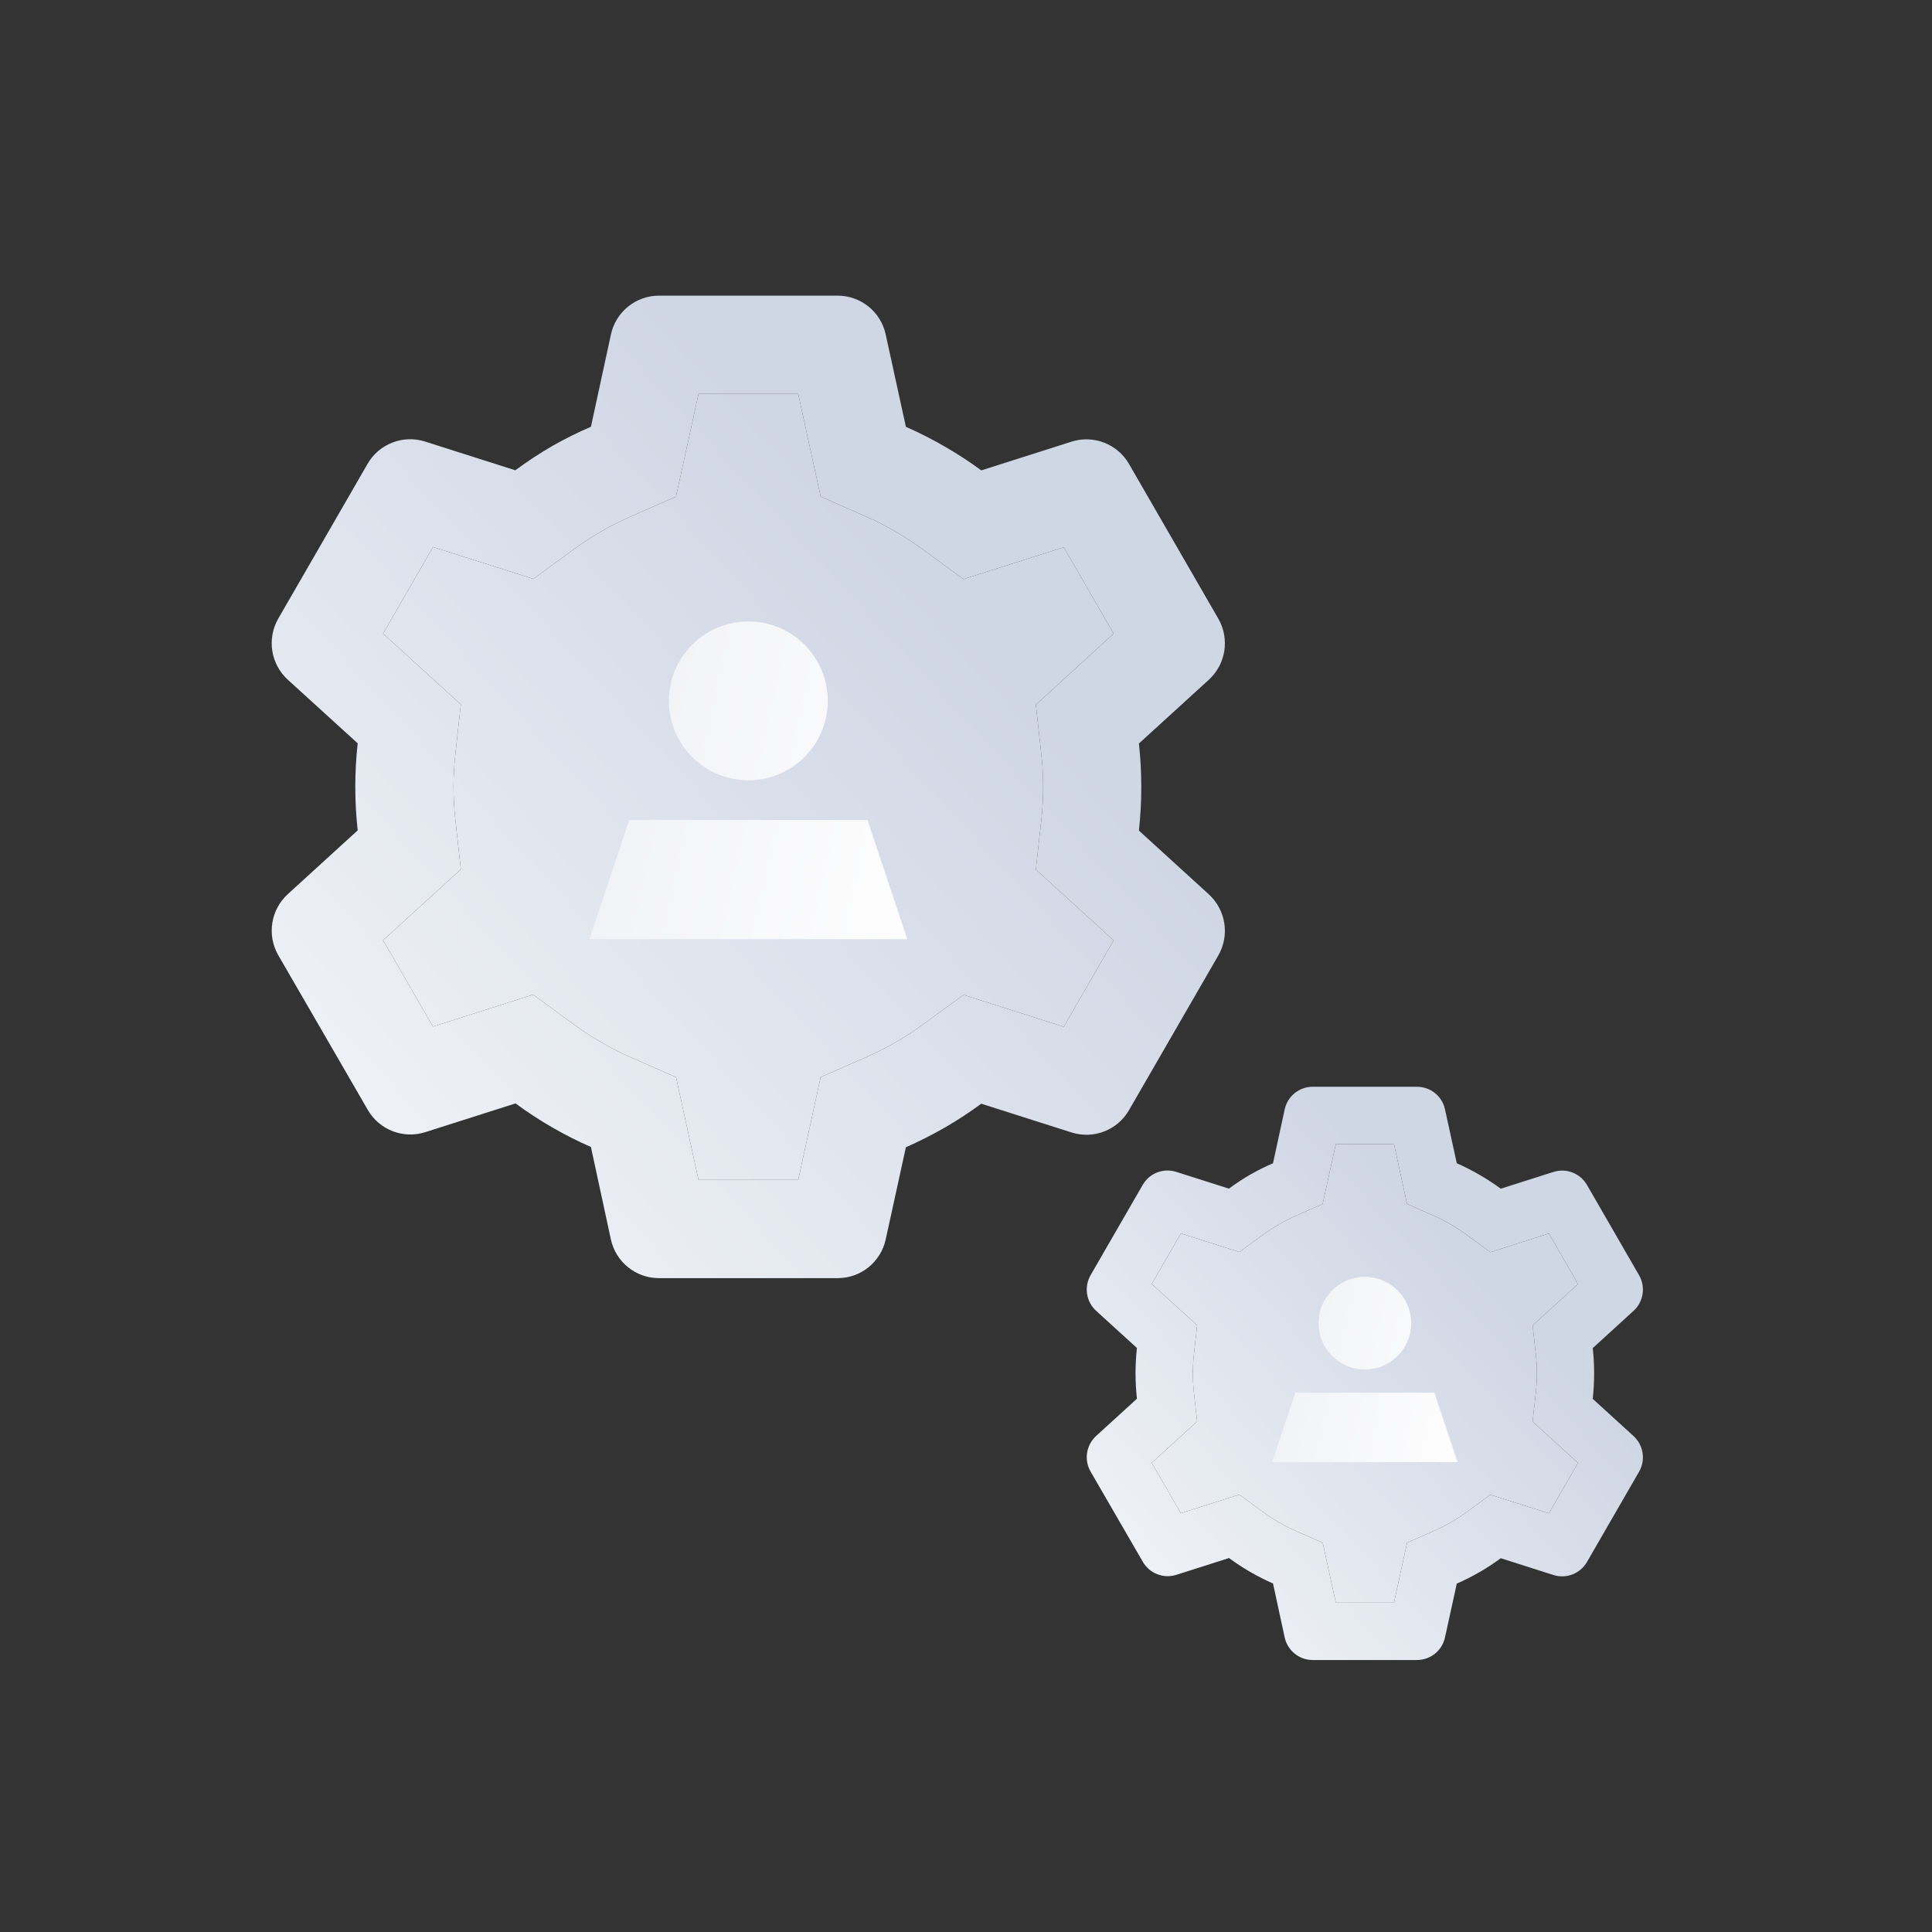 <svg width="64" height="64" viewBox="0 0 64 64" fill="none" xmlns="http://www.w3.org/2000/svg">
<rect x="0" y="0" width="64" height="64" fill="#333333" stroke="none"/>
<path d="M27.751 42.34H21.827C21.063 42.34 20.401 41.808 20.237 41.061L19.575 37.995C18.692 37.608 17.854 37.124 17.077 36.552L14.088 37.504C13.359 37.736 12.566 37.43 12.184 36.767L9.216 31.639C8.838 30.976 8.968 30.14 9.53 29.623L11.849 27.507C11.743 26.549 11.743 25.582 11.849 24.624L9.53 22.513C8.967 21.996 8.837 21.159 9.216 20.495L12.177 15.364C12.56 14.702 13.352 14.395 14.081 14.627L17.071 15.579C17.468 15.285 17.881 15.013 18.309 14.766C18.72 14.534 19.142 14.324 19.575 14.137L20.239 11.075C20.402 10.328 21.063 9.795 21.827 9.794H27.751C28.515 9.795 29.176 10.328 29.339 11.075L30.009 14.139C30.466 14.34 30.911 14.567 31.342 14.819C31.744 15.052 32.132 15.306 32.506 15.582L35.497 14.63C36.225 14.399 37.017 14.706 37.399 15.368L40.361 20.499C40.739 21.162 40.609 21.998 40.047 22.515L37.728 24.63C37.833 25.589 37.833 26.556 37.728 27.514L40.047 29.629C40.609 30.146 40.739 30.983 40.361 31.646L37.399 36.776C37.017 37.439 36.225 37.745 35.497 37.514L32.506 36.562C32.127 36.84 31.734 37.099 31.328 37.335C30.901 37.582 30.461 37.805 30.009 38.004L29.339 41.061C29.175 41.807 28.515 42.34 27.751 42.34ZM17.661 32.949L18.996 33.925C19.297 34.147 19.61 34.351 19.935 34.536C20.24 34.713 20.555 34.873 20.877 35.017L22.395 35.683L23.139 39.086H26.442L27.186 35.681L28.704 35.016C29.367 34.724 29.996 34.36 30.581 33.932L31.917 32.956L35.238 34.013L36.89 31.152L34.314 28.804L34.496 27.157C34.576 26.437 34.576 25.71 34.496 24.99L34.314 23.343L36.891 20.99L35.238 18.128L31.917 19.185L30.581 18.209C29.996 17.779 29.367 17.413 28.704 17.117L27.186 16.451L26.442 13.049H23.139L22.392 16.453L20.877 17.117C20.554 17.259 20.24 17.418 19.935 17.594C19.612 17.778 19.3 17.981 19.001 18.201L17.665 19.177L14.345 18.119L12.69 20.99L15.266 23.335L15.084 24.983C15.004 25.704 15.004 26.431 15.084 27.151L15.266 28.798L12.69 31.146L14.342 34.007L17.661 32.949Z" fill="url(#paint0_linear_1106_3498)"/>
<path d="M17.661 32.949L18.996 33.925C19.297 34.147 19.61 34.351 19.935 34.536C20.24 34.713 20.555 34.873 20.877 35.017L22.395 35.683L23.139 39.086H26.442L27.186 35.681L28.704 35.016C29.367 34.724 29.996 34.36 30.581 33.932L31.917 32.956L35.238 34.013L36.89 31.152L34.314 28.804L34.496 27.157C34.576 26.437 34.576 25.71 34.496 24.99L34.314 23.343L36.891 20.99L35.238 18.128L31.917 19.185L30.581 18.209C29.996 17.779 29.367 17.413 28.704 17.117L27.186 16.451L26.442 13.049H23.139L22.392 16.453L20.877 17.117C20.554 17.259 20.24 17.418 19.935 17.594C19.612 17.778 19.3 17.981 19.001 18.201L17.665 19.177L14.345 18.119L12.69 20.99L15.266 23.335L15.084 24.983C15.004 25.704 15.004 26.431 15.084 27.151L15.266 28.798L12.69 31.146L14.342 34.007L17.661 32.949Z" fill="url(#paint1_linear_1106_3498)"/>
<path d="M46.941 54.99H43.484C43.038 54.99 42.652 54.679 42.557 54.243L42.17 52.455C41.655 52.229 41.166 51.946 40.713 51.612L38.969 52.168C38.543 52.303 38.081 52.124 37.858 51.738L36.126 48.746C35.905 48.359 35.981 47.871 36.309 47.569L37.662 46.335C37.601 45.776 37.601 45.212 37.662 44.653L36.309 43.421C35.981 43.12 35.905 42.631 36.126 42.244L37.854 39.25C38.077 38.863 38.539 38.684 38.965 38.82L40.709 39.375C40.941 39.204 41.182 39.045 41.432 38.901C41.671 38.766 41.918 38.643 42.17 38.534L42.558 36.747C42.653 36.311 43.038 36.001 43.484 36H46.941C47.387 36.001 47.772 36.311 47.867 36.747L48.258 38.535C48.525 38.652 48.785 38.785 49.036 38.932C49.27 39.068 49.497 39.216 49.715 39.377L51.46 38.822C51.885 38.687 52.347 38.866 52.57 39.252L54.298 42.246C54.519 42.633 54.443 43.121 54.115 43.422L52.762 44.657C52.823 45.216 52.823 45.78 52.762 46.339L54.115 47.573C54.443 47.875 54.519 48.363 54.298 48.75L52.57 51.743C52.347 52.13 51.885 52.309 51.46 52.174L49.715 51.618C49.494 51.781 49.265 51.931 49.028 52.069C48.779 52.213 48.522 52.344 48.258 52.459L47.867 54.243C47.772 54.679 47.386 54.989 46.941 54.99ZM41.054 49.51L41.832 50.08C42.008 50.209 42.191 50.328 42.38 50.436C42.558 50.539 42.742 50.633 42.93 50.717L43.816 51.105L44.25 53.091H46.177L46.611 51.104L47.497 50.716C47.884 50.546 48.251 50.334 48.592 50.084L49.371 49.514L51.309 50.131L52.273 48.462L50.77 47.092L50.876 46.131C50.923 45.711 50.923 45.287 50.876 44.866L50.77 43.905L52.274 42.532L51.309 40.862L49.371 41.48L48.592 40.91C48.251 40.659 47.884 40.445 47.497 40.273L46.611 39.884L46.177 37.899H44.25L43.814 39.885L42.93 40.273C42.742 40.355 42.558 40.448 42.38 40.551C42.192 40.658 42.01 40.777 41.835 40.905L41.056 41.475L39.119 40.858L38.153 42.532L39.656 43.901L39.55 44.862C39.503 45.283 39.503 45.707 39.55 46.127L39.656 47.088L38.153 48.458L39.117 50.127L41.054 49.51Z" fill="url(#paint2_linear_1106_3498)"/>
<path d="M41.054 49.51L41.832 50.08C42.008 50.209 42.191 50.328 42.38 50.436C42.558 50.539 42.742 50.633 42.93 50.717L43.816 51.105L44.25 53.091H46.177L46.611 51.104L47.497 50.716C47.884 50.546 48.251 50.334 48.592 50.084L49.371 49.514L51.309 50.131L52.273 48.462L50.77 47.092L50.876 46.131C50.923 45.711 50.923 45.287 50.876 44.866L50.77 43.905L52.274 42.532L51.309 40.862L49.371 41.48L48.592 40.91C48.251 40.659 47.884 40.445 47.497 40.273L46.611 39.884L46.177 37.899H44.25L43.814 39.885L42.93 40.273C42.742 40.355 42.558 40.448 42.38 40.551C42.192 40.658 42.01 40.777 41.835 40.905L41.056 41.475L39.119 40.858L38.153 42.532L39.656 43.901L39.55 44.862C39.503 45.283 39.503 45.707 39.55 46.127L39.656 47.088L38.153 48.458L39.117 50.127L41.054 49.51Z" fill="url(#paint3_linear_1106_3498)"/>
<path fill-rule="evenodd" clip-rule="evenodd" d="M24.79 25.848C26.243 25.848 27.421 24.67 27.421 23.217C27.421 21.764 26.243 20.586 24.79 20.586C23.337 20.586 22.159 21.764 22.159 23.217C22.159 24.67 23.337 25.848 24.79 25.848ZM20.843 27.163L19.527 31.11H30.052L28.736 27.163H24.789H20.843Z" fill="url(#paint4_linear_1106_3498)"/>
<path fill-rule="evenodd" clip-rule="evenodd" d="M45.213 45.367C46.061 45.367 46.748 44.68 46.748 43.832C46.748 42.984 46.061 42.297 45.213 42.297C44.365 42.297 43.678 42.984 43.678 43.832C43.678 44.68 44.365 45.367 45.213 45.367ZM42.91 46.135L42.143 48.437H48.283L47.516 46.135H45.213H42.91Z" fill="url(#paint5_linear_1106_3498)"/>
<defs>
<linearGradient id="paint0_linear_1106_3498" x1="30.622" y1="19.346" x2="2.07" y2="45.674" gradientUnits="userSpaceOnUse">
<stop stop-color="#CFD6E4"/>
<stop offset="1" stop-color="white"/>
</linearGradient>
<linearGradient id="paint1_linear_1106_3498" x1="30.622" y1="19.346" x2="2.07" y2="45.674" gradientUnits="userSpaceOnUse">
<stop stop-color="#CFD6E4"/>
<stop offset="1" stop-color="white"/>
</linearGradient>
<linearGradient id="paint2_linear_1106_3498" x1="48.616" y1="41.573" x2="31.957" y2="56.935" gradientUnits="userSpaceOnUse">
<stop stop-color="#CFD6E4"/>
<stop offset="1" stop-color="white"/>
</linearGradient>
<linearGradient id="paint3_linear_1106_3498" x1="48.616" y1="41.573" x2="31.957" y2="56.935" gradientUnits="userSpaceOnUse">
<stop stop-color="#CFD6E4"/>
<stop offset="1" stop-color="white"/>
</linearGradient>
<linearGradient id="paint4_linear_1106_3498" x1="18.444" y1="26.467" x2="31.683" y2="29.371" gradientUnits="userSpaceOnUse">
<stop stop-color="#F0F1F5"/>
<stop offset="1" stop-color="white"/>
</linearGradient>
<linearGradient id="paint5_linear_1106_3498" x1="41.511" y1="45.728" x2="49.235" y2="47.422" gradientUnits="userSpaceOnUse">
<stop stop-color="#F0F1F5"/>
<stop offset="1" stop-color="white"/>
</linearGradient>
</defs>
</svg>
